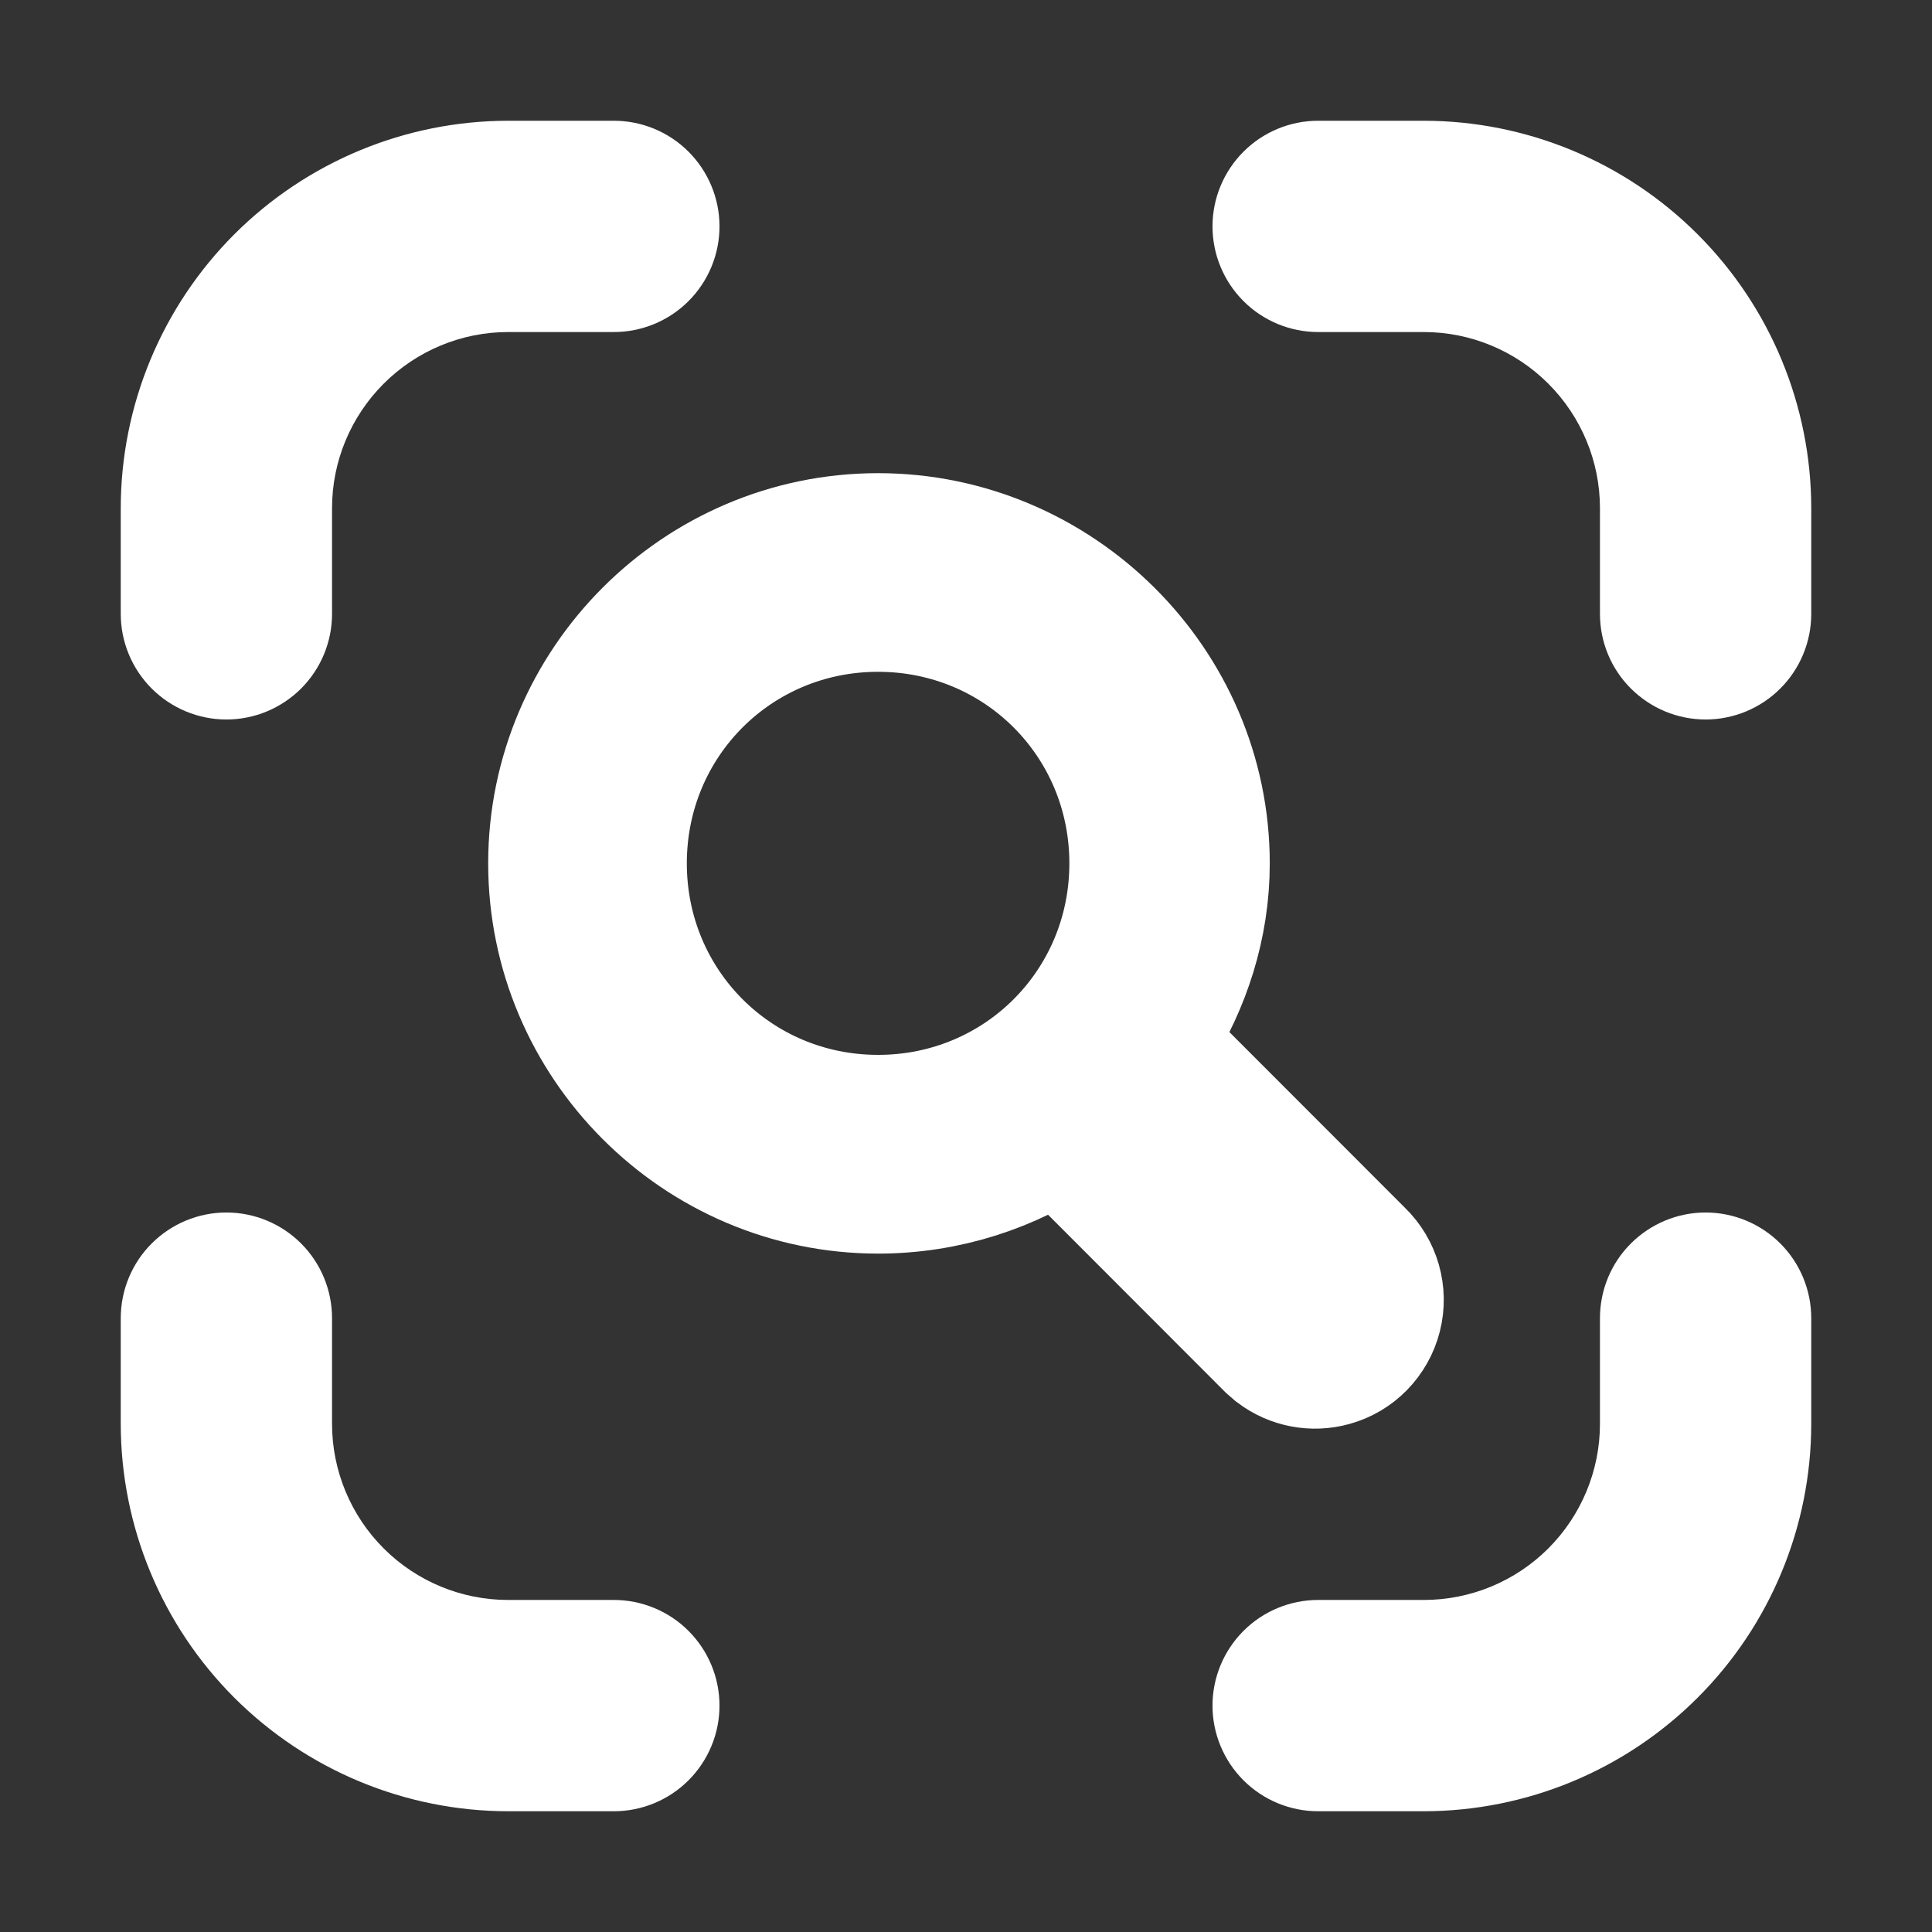 <svg width="22" height="22" viewBox="0 0 22 22" fill="none" xmlns="http://www.w3.org/2000/svg">
<rect x="0" y="0" width="22" height="22" fill="#333333" stroke="none"/>
<path fill-rule="evenodd" clip-rule="evenodd" d="M15.01 1.375H16.213C17.383 1.376 18.504 1.841 19.331 2.668C20.159 3.496 20.624 4.617 20.625 5.786V6.99C20.625 7.309 20.498 7.615 20.273 7.84C20.047 8.066 19.741 8.193 19.422 8.193C19.103 8.193 18.797 8.066 18.571 7.84C18.345 7.615 18.219 7.309 18.219 6.99V5.786C18.219 5.255 18.007 4.745 17.631 4.369C17.255 3.993 16.745 3.781 16.213 3.781H15.01C14.691 3.781 14.385 3.654 14.16 3.429C13.934 3.203 13.807 2.897 13.807 2.578C13.807 2.259 13.934 1.953 14.16 1.727C14.385 1.502 14.691 1.375 15.01 1.375ZM5.786 1.375H6.99C7.309 1.375 7.615 1.502 7.84 1.727C8.066 1.953 8.193 2.259 8.193 2.578C8.193 2.897 8.066 3.203 7.84 3.429C7.615 3.654 7.309 3.781 6.99 3.781H5.786C5.255 3.781 4.745 3.993 4.369 4.369C3.993 4.745 3.781 5.255 3.781 5.786V6.99C3.781 7.309 3.654 7.615 3.429 7.84C3.203 8.066 2.897 8.193 2.578 8.193C2.259 8.193 1.953 8.066 1.727 7.84C1.502 7.615 1.375 7.309 1.375 6.99V5.786C1.376 4.617 1.841 3.496 2.668 2.668C3.496 1.841 4.617 1.376 5.786 1.375ZM18.571 14.16C18.797 13.934 19.103 13.807 19.422 13.807C19.741 13.807 20.047 13.934 20.273 14.16C20.498 14.385 20.625 14.691 20.625 15.011V16.214C20.624 17.383 20.159 18.505 19.331 19.332C18.504 20.159 17.383 20.624 16.213 20.625H15.01C14.691 20.625 14.385 20.498 14.16 20.273C13.934 20.047 13.807 19.741 13.807 19.422C13.807 19.103 13.934 18.797 14.16 18.571C14.385 18.346 14.691 18.219 15.01 18.219H16.213C16.745 18.219 17.255 18.008 17.631 17.632C18.007 17.256 18.219 16.745 18.219 16.214V15.011C18.219 14.691 18.345 14.385 18.571 14.16ZM6.99 18.219H5.786C5.255 18.219 4.745 18.008 4.369 17.632C3.993 17.256 3.781 16.745 3.781 16.214V15.011C3.781 14.691 3.654 14.385 3.429 14.16C3.203 13.934 2.897 13.807 2.578 13.807C2.259 13.807 1.953 13.934 1.727 14.16C1.502 14.385 1.375 14.691 1.375 15.011V16.214C1.376 17.383 1.841 18.505 2.668 19.332C3.496 20.159 4.617 20.624 5.786 20.625H6.99C7.309 20.625 7.615 20.498 7.84 20.273C8.066 20.047 8.193 19.741 8.193 19.422C8.193 19.103 8.066 18.797 7.84 18.571C7.615 18.346 7.309 18.219 6.99 18.219Z" fill="url(#paint0_linear_451_2100)"/>
<path d="M9.999 6.188C12.003 6.188 13.659 7.827 13.659 9.831C13.659 10.529 13.443 11.176 13.095 11.732L12.997 11.881L15.437 14.323C15.609 14.489 15.679 14.735 15.62 14.966C15.561 15.198 15.383 15.381 15.153 15.444C14.952 15.5 14.738 15.458 14.574 15.334L14.507 15.276L12.067 12.833C11.48 13.238 10.761 13.475 9.999 13.475C7.995 13.475 6.359 11.835 6.359 9.831C6.359 7.827 7.995 6.188 9.999 6.188ZM9.999 6.85C8.342 6.85 7.021 8.174 7.021 9.831C7.021 11.488 8.342 12.812 9.999 12.812C11.656 12.812 12.977 11.488 12.977 9.831C12.977 8.174 11.656 6.85 9.999 6.85Z" fill="url(#paint1_linear_451_2100)" stroke="url(#paint2_linear_451_2100)" stroke-width="1.6"/>
<defs>
<linearGradient id="paint0_linear_451_2100" x1="11" y1="20.625" x2="11" y2="1.375" gradientUnits="userSpaceOnUse">
<stop stop-color="#ffffff"/>
<stop offset="1" stop-color="#ffffff"/>
</linearGradient>
<linearGradient id="paint1_linear_451_2100" x1="11" y1="15.469" x2="11" y2="6.188" gradientUnits="userSpaceOnUse">
<stop stop-color="#ffffff"/>
<stop offset="1" stop-color="#ffffff"/>
</linearGradient>
<linearGradient id="paint2_linear_451_2100" x1="11" y1="15.469" x2="11" y2="6.188" gradientUnits="userSpaceOnUse">
<stop stop-color="#ffffff"/>
<stop offset="1" stop-color="#ffffff"/>
</linearGradient>
</defs>
</svg>

